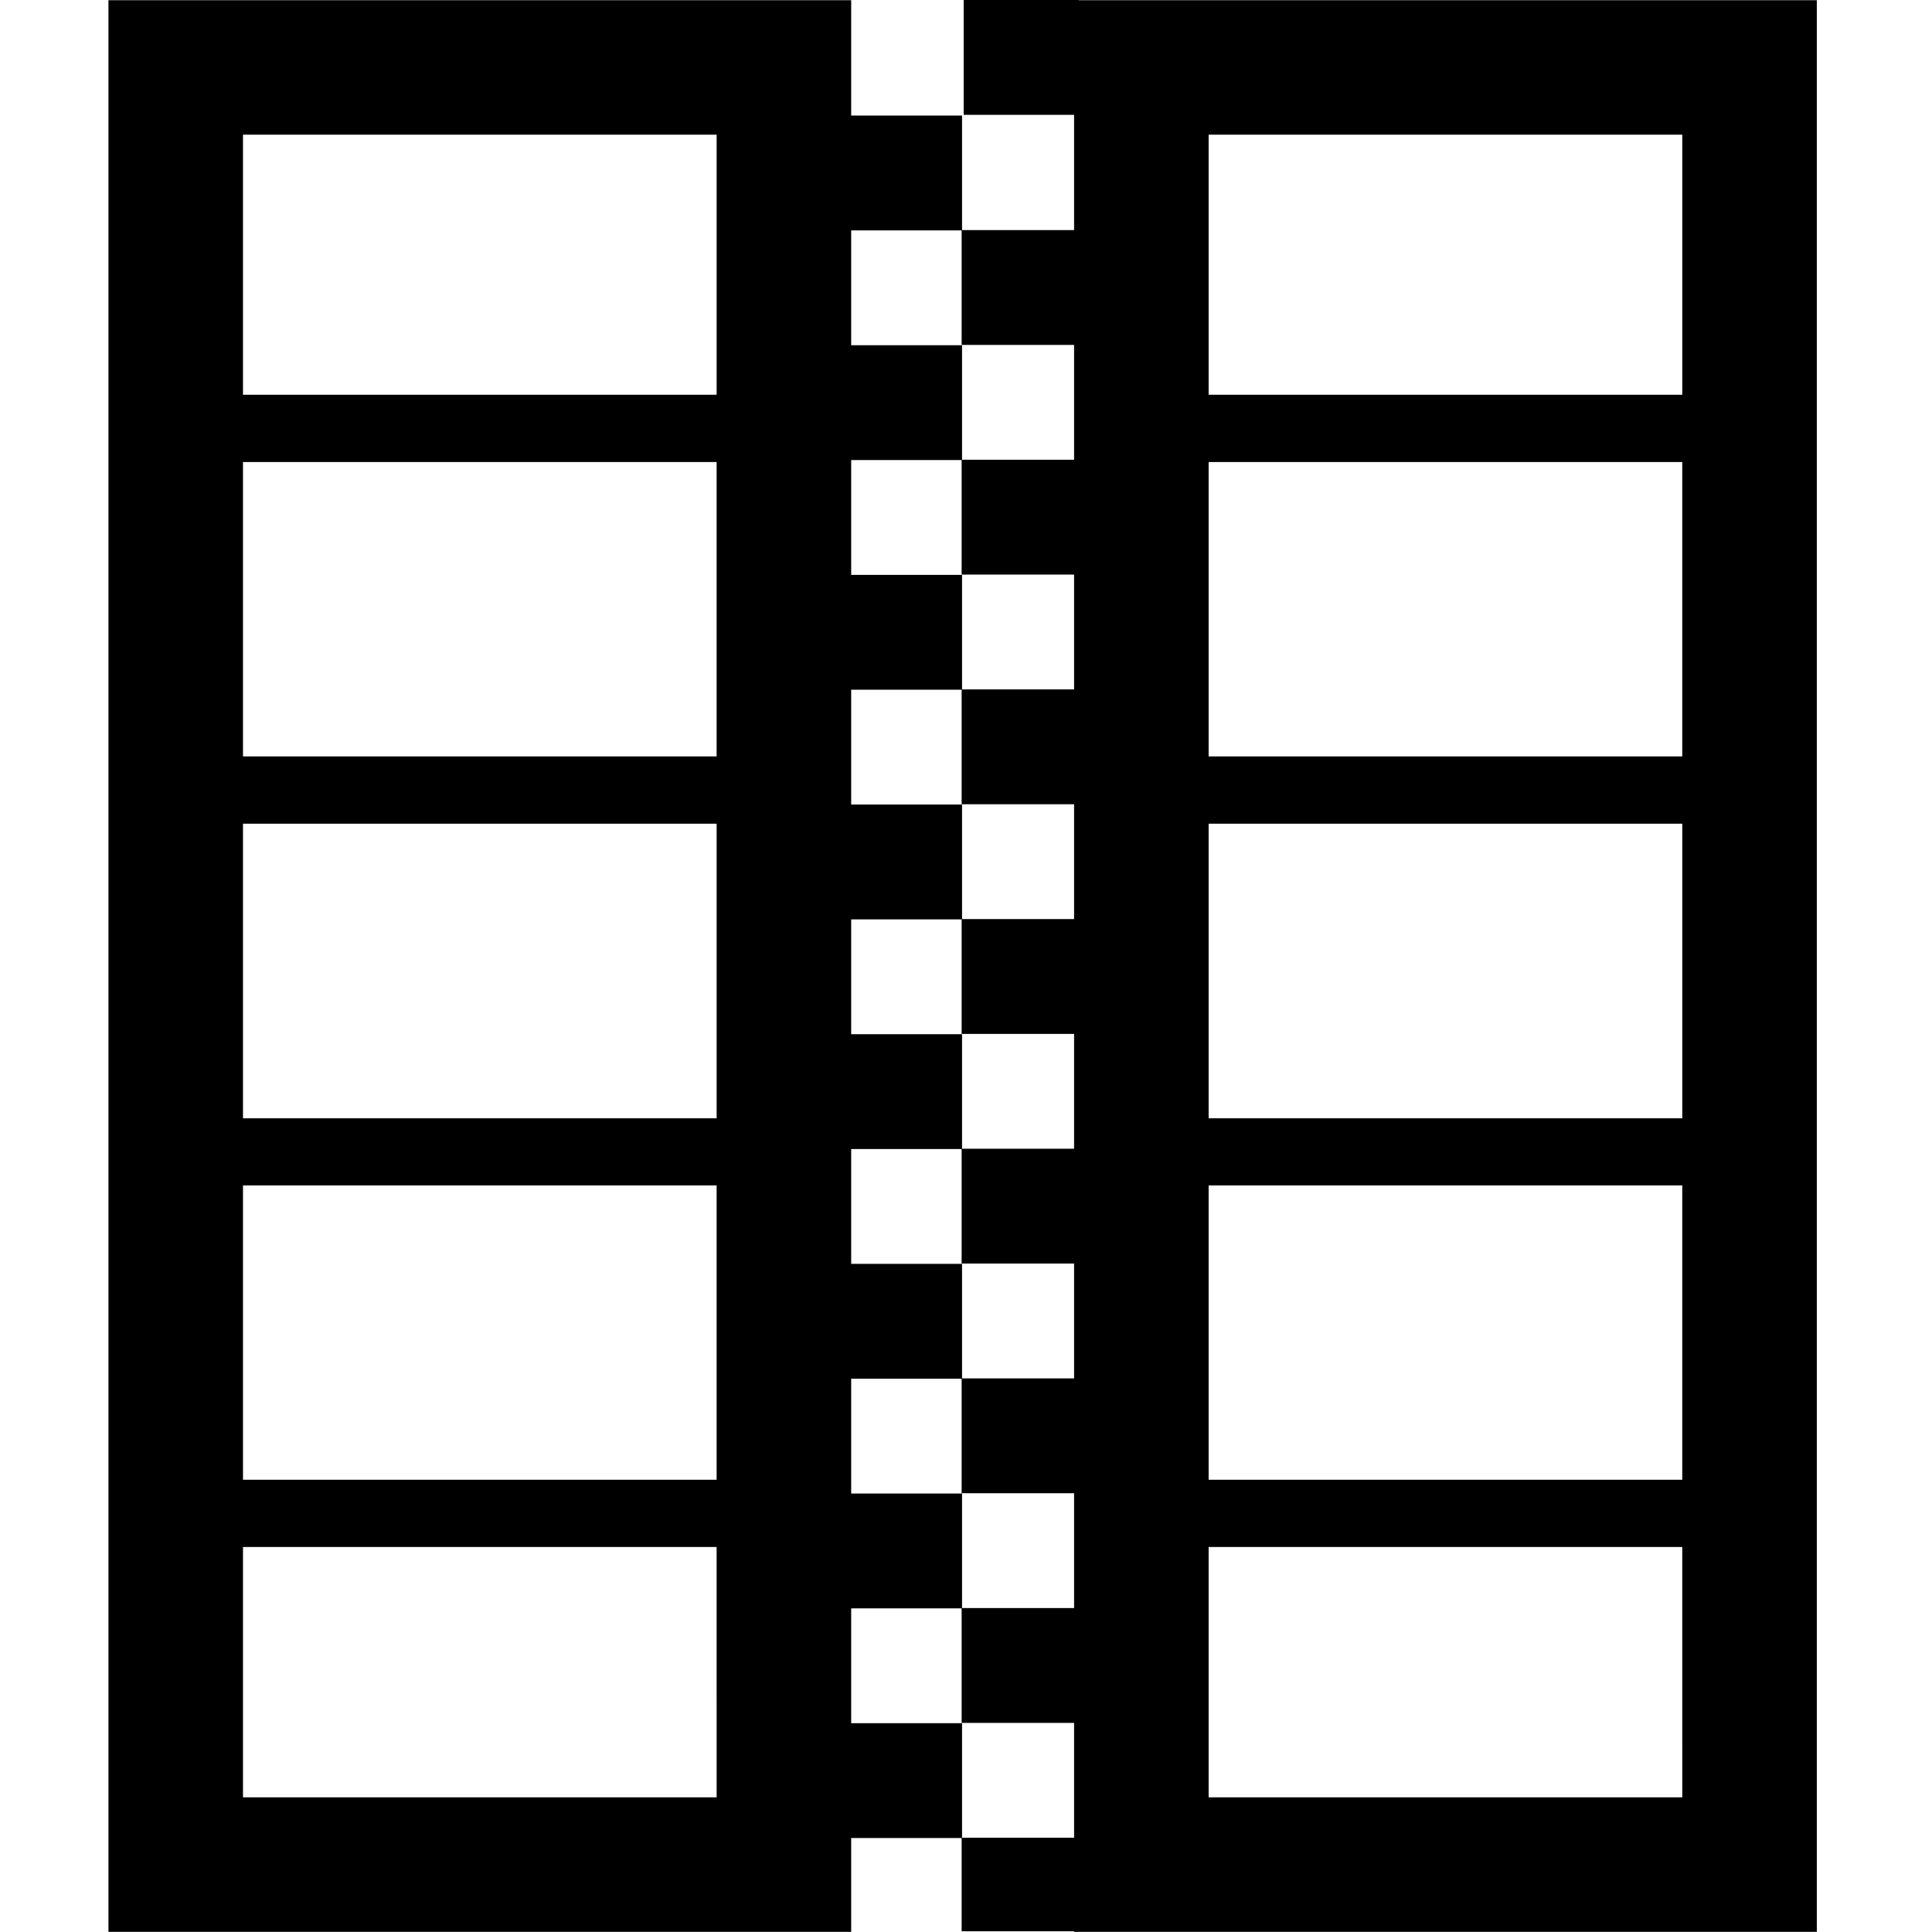 <svg xmlns="http://www.w3.org/2000/svg" xmlns:xlink="http://www.w3.org/1999/xlink" id="Laag_1" width="128" height="128" x="0" y="0" enable-background="new 0 0 128 128" version="1.1" viewBox="0 0 128 128" xml:space="preserve"><g><path d="M7.185,0.013v127.976h49.208V0.013H7.185z M47.479,8.924v17.229h-31.38V8.924H47.479z M16.099,50.114V30.611h31.379v19.503 H16.099z M47.479,54.571v19.52h-31.38v-19.52H47.479L47.479,54.571z M47.479,119.076h-31.38v-16.583h31.379L47.479,119.076 L47.479,119.076z M16.099,98.038V78.537h31.379v19.501H16.099z"/><path d="M51.862,0.013"/></g><rect width="7.608" height="7.608" x="56.13" y="7.656"/><rect width="7.608" height="7.608" x="56.13" y="22.872"/><rect width="7.608" height="7.608" x="56.13" y="38.087"/><rect width="7.608" height="7.608" x="56.13" y="53.303"/><rect width="7.608" height="7.608" x="56.13" y="68.519"/><rect width="7.608" height="7.608" x="56.13" y="83.734"/><rect width="7.608" height="7.608" x="56.13" y="98.95"/><rect width="7.608" height="7.608" x="56.13" y="114.166"/><g><g><path d="M71.161,0.013v127.976h49.208V0.013H71.161z M111.455,8.924v17.229h-31.38V8.924H111.455z M80.075,50.114V30.611h31.379 v19.503H80.075z M111.455,54.571v19.52h-31.38v-19.52H111.455L111.455,54.571z M111.455,119.076h-31.38v-16.583h31.379 L111.455,119.076L111.455,119.076z M80.075,98.038V78.537h31.379v19.501H80.075z"/><path d="M115.838,0.013"/></g><rect width="7.607" height="7.608" x="63.711" y="15.244"/><rect width="7.607" height="7.608" x="63.846"/><rect width="7.607" height="7.608" x="63.711" y="30.459"/><rect width="7.607" height="7.608" x="63.711" y="45.675"/><rect width="7.607" height="7.608" x="63.711" y="60.891"/><rect width="7.607" height="7.608" x="63.711" y="76.106"/><rect width="7.607" height="7.608" x="63.711" y="91.322"/><rect width="7.607" height="7.608" x="63.711" y="106.538"/><rect width="7.607" height="6.198" x="63.711" y="121.754"/></g></svg>
